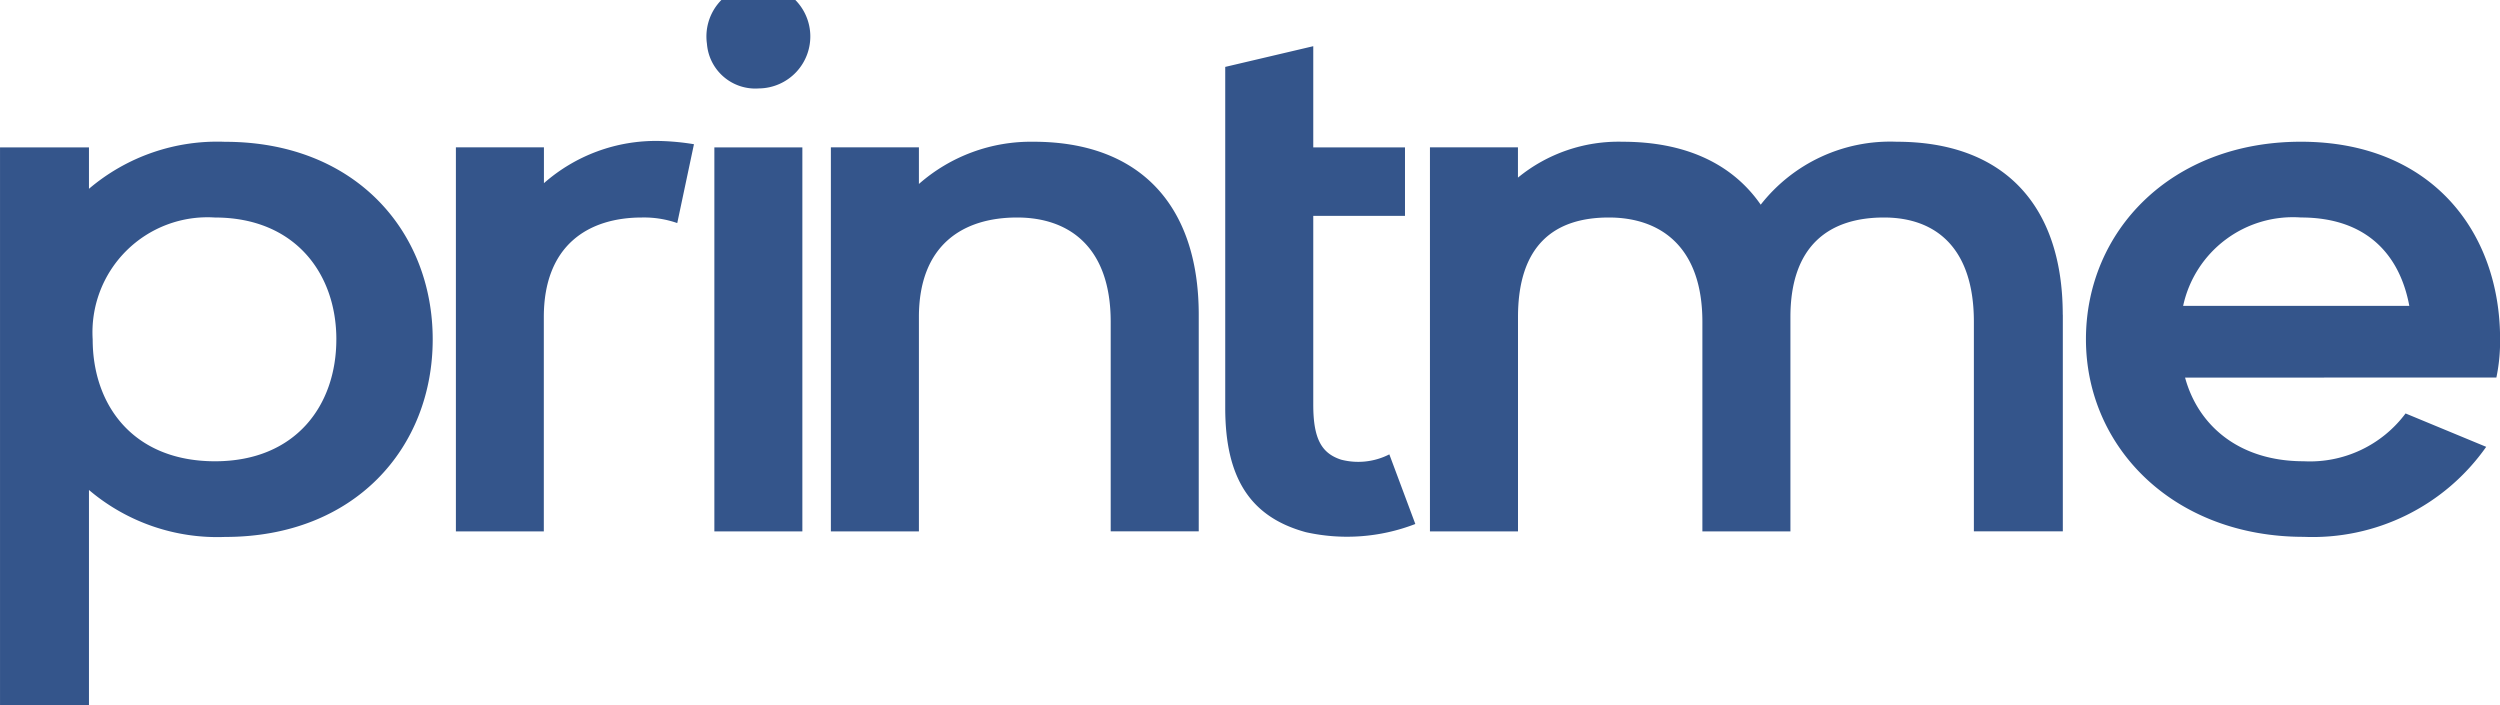 <svg xmlns="http://www.w3.org/2000/svg" width="134.746" height="38" viewBox="0 0 134.746 38"><path id="Path_6" data-name="Path 6" d="M881.85,752.53c0,5.839-4.194,10.648-11.186,10.648a10.678,10.678,0,0,1-7.341-2.531v11.592h-4.794V742.181h4.794v2.233a10.671,10.671,0,0,1,7.341-2.533C877.656,741.881,881.85,746.69,881.85,752.53Zm-5.193,0c0-3.564-2.246-6.568-6.542-6.568a6.2,6.2,0,0,0-6.592,6.568c0,3.564,2.2,6.57,6.592,6.57C874.46,759.1,876.656,756.093,876.656,752.53Zm19.274-10.519-.9,4.25a5.446,5.446,0,0,0-1.9-.3c-2.9,0-5.292,1.5-5.292,5.366v11.551H883.1v-20.7h4.745v1.933a9.136,9.136,0,0,1,6.191-2.276A13.313,13.313,0,0,1,895.931,742.011Zm.7-5.412a2.8,2.8,0,1,1,2.8,2.405A2.615,2.615,0,0,1,896.631,736.6Zm.4,5.582h4.743v20.7h-4.743Zm26.107,9.016v11.68h-4.745V751.584c0-4.035-2.246-5.623-5.043-5.623-2.947,0-5.294,1.5-5.294,5.366v11.551h-4.745v-20.7h4.745v1.976a9.14,9.14,0,0,1,6.193-2.276C919.892,741.881,923.138,745.23,923.138,751.2Zm10.273,7.53a3.678,3.678,0,0,1-2.6.286c-1.049-.342-1.5-1.116-1.5-2.962V745.874h4.944v-3.693h-4.944v-5.453l-4.745,1.116v18.378c0,3.778,1.349,5.882,4.346,6.7a10.194,10.194,0,0,0,5.9-.442Zm36.3-7.53v11.68h-4.794V751.584c0-4.035-2.1-5.623-4.845-5.623-2.946,0-5.043,1.5-5.043,5.366v11.551h-4.745V751.584c0-4.035-2.246-5.623-5.043-5.623-2.947,0-4.895,1.5-4.895,5.366v11.551H935.6v-20.7h4.743v1.633a8.547,8.547,0,0,1,5.644-1.933c3.346,0,5.893,1.158,7.441,3.392a8.86,8.86,0,0,1,7.341-3.392C966.46,741.881,969.707,745.23,969.707,751.2Zm6.589,3.393c.7,2.576,2.9,4.509,6.392,4.509a6.43,6.43,0,0,0,5.492-2.577l4.346,1.8a11.43,11.43,0,0,1-9.837,4.851c-6.993,0-11.736-4.809-11.736-10.648s4.595-10.648,11.586-10.648,10.736,4.809,10.736,10.648a9.586,9.586,0,0,1-.2,2.061Zm-.1-3.865h12.186c-.5-2.7-2.248-4.765-5.843-4.765A6.055,6.055,0,0,0,976.195,750.726Z" transform="translate(-858.528 -734.238)" fill="#34558b"/></svg>